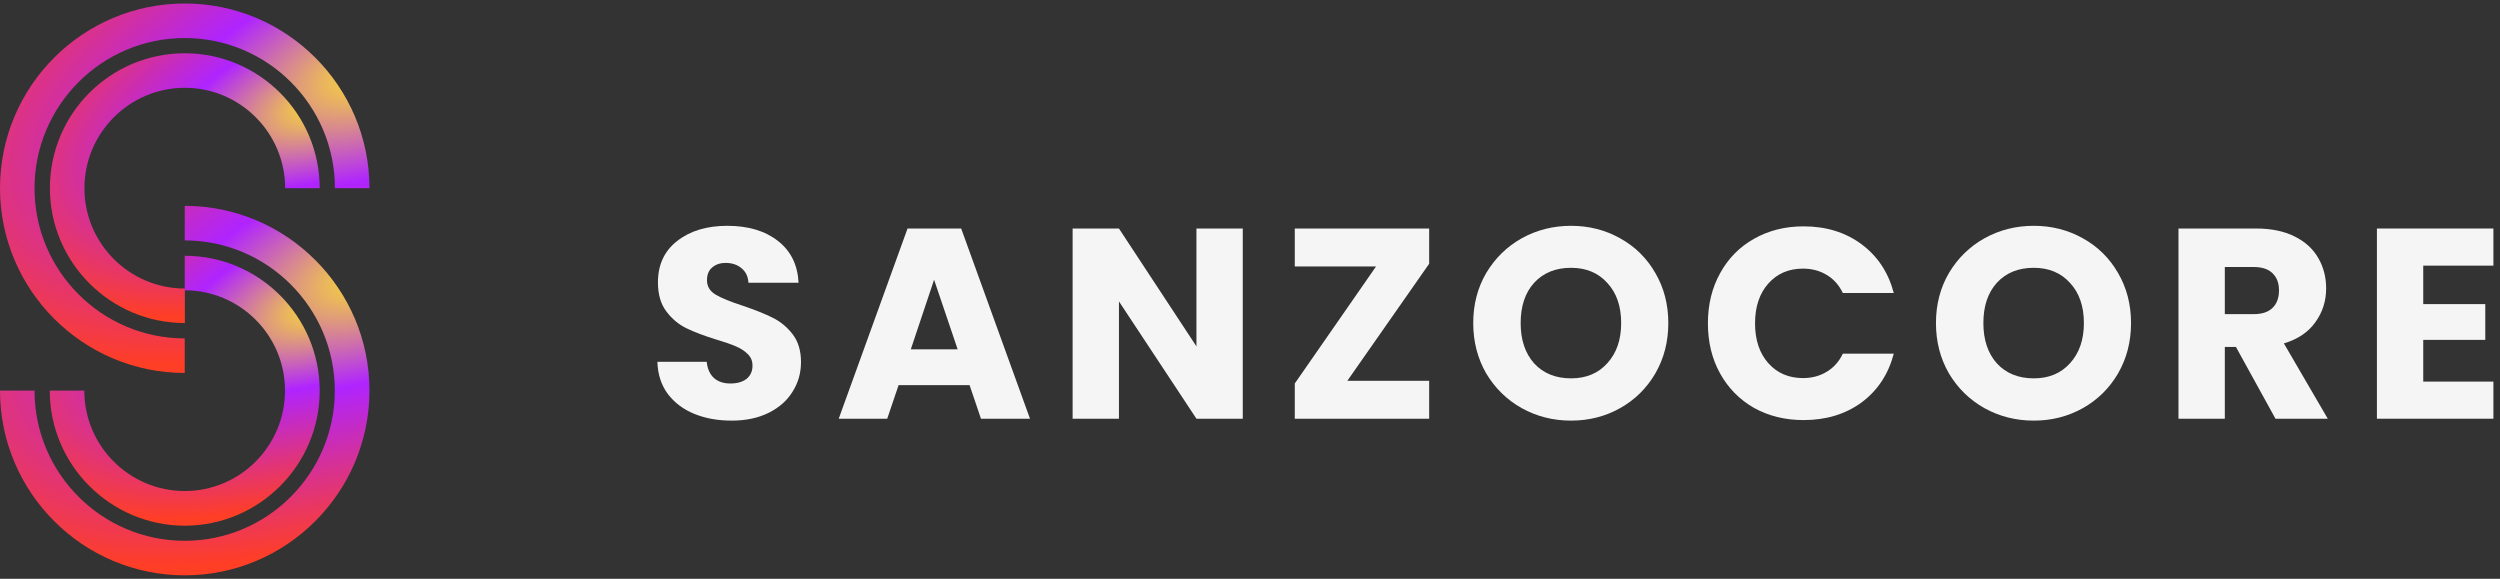 <svg width="203" height="47" viewBox="0 0 203 47" fill="none" xmlns="http://www.w3.org/2000/svg">
<rect x="0" y="0" width="203" height="47" fill="#333333" stroke="none"/>
<path d="M25.959 15.284H23.155C23.155 10.789 19.495 7.129 15.01 7.129C10.515 7.129 6.856 10.789 6.856 15.284C6.856 19.778 10.515 23.428 15.01 23.428V26.232C8.969 26.232 4.052 21.314 4.052 15.273C4.052 9.232 8.959 4.325 15 4.325C21.041 4.325 25.959 9.242 25.959 15.284Z" fill="url(#paint0_radial_5_4)"/>
<path d="M30 15.284H27.196C27.196 8.552 21.722 3.088 15 3.088C8.278 3.088 2.804 8.562 2.804 15.284C2.804 22.005 8.278 27.479 15 27.479V30.284C6.732 30.284 0 23.552 0 15.284C0 7.005 6.732 0.284 15 0.284C23.268 0.284 30 7.005 30 15.284Z" fill="url(#paint1_radial_5_4)"/>
<path d="M4.041 31.716H6.845C6.845 36.211 10.505 39.871 15 39.871C19.495 39.871 23.144 36.211 23.144 31.716C23.144 27.222 19.485 23.572 15 23.572V20.768C21.041 20.768 25.959 25.686 25.959 31.727C25.959 37.768 21.041 42.686 15 42.686C8.959 42.675 4.041 37.758 4.041 31.716Z" fill="url(#paint2_radial_5_4)"/>
<path d="M30 31.716C30 39.984 23.268 46.717 15 46.717C6.732 46.717 0 39.984 0 31.716H2.804C2.804 38.448 8.278 43.912 15 43.912C21.722 43.912 27.186 38.438 27.186 31.716C27.186 24.995 21.711 19.521 15 19.521V16.716C23.268 16.716 30 23.448 30 31.716Z" fill="url(#paint3_radial_5_4)"/>
<path d="M59.409 34.154C58.28 34.154 57.268 33.971 56.373 33.604C55.478 33.237 54.76 32.695 54.217 31.976C53.689 31.257 53.41 30.392 53.381 29.38H57.385C57.444 29.952 57.642 30.392 57.979 30.7C58.316 30.993 58.756 31.14 59.299 31.14C59.856 31.14 60.296 31.015 60.619 30.766C60.942 30.502 61.103 30.143 61.103 29.688C61.103 29.307 60.971 28.991 60.707 28.742C60.458 28.493 60.142 28.287 59.761 28.126C59.394 27.965 58.866 27.781 58.177 27.576C57.18 27.268 56.366 26.96 55.735 26.652C55.104 26.344 54.562 25.889 54.107 25.288C53.652 24.687 53.425 23.902 53.425 22.934C53.425 21.497 53.946 20.375 54.987 19.568C56.028 18.747 57.385 18.336 59.057 18.336C60.758 18.336 62.13 18.747 63.171 19.568C64.212 20.375 64.77 21.504 64.843 22.956H60.773C60.744 22.457 60.56 22.069 60.223 21.79C59.886 21.497 59.453 21.35 58.925 21.35C58.47 21.35 58.104 21.475 57.825 21.724C57.546 21.959 57.407 22.303 57.407 22.758C57.407 23.257 57.642 23.645 58.111 23.924C58.58 24.203 59.314 24.503 60.311 24.826C61.308 25.163 62.115 25.486 62.731 25.794C63.362 26.102 63.904 26.549 64.359 27.136C64.814 27.723 65.041 28.478 65.041 29.402C65.041 30.282 64.814 31.081 64.359 31.8C63.919 32.519 63.274 33.091 62.423 33.516C61.572 33.941 60.568 34.154 59.409 34.154Z" fill="#F5F5F5"/>
<path d="M78.73 31.272H72.966L72.042 34H68.104L73.692 18.556H78.048L83.636 34H79.654L78.73 31.272ZM77.762 28.368L75.848 22.714L73.956 28.368H77.762Z" fill="#F5F5F5"/>
<path d="M100.913 34H97.151L90.859 24.474V34H87.097V18.556H90.859L97.151 28.126V18.556H100.913V34Z" fill="#F5F5F5"/>
<path d="M109.404 30.92H116.048V34H105.136V31.14L111.736 21.636H105.136V18.556H116.048V21.416L109.404 30.92Z" fill="#F5F5F5"/>
<path d="M127.569 34.154C126.117 34.154 124.783 33.817 123.565 33.142C122.363 32.467 121.402 31.529 120.683 30.326C119.979 29.109 119.627 27.745 119.627 26.234C119.627 24.723 119.979 23.367 120.683 22.164C121.402 20.961 122.363 20.023 123.565 19.348C124.783 18.673 126.117 18.336 127.569 18.336C129.021 18.336 130.349 18.673 131.551 19.348C132.769 20.023 133.722 20.961 134.411 22.164C135.115 23.367 135.467 24.723 135.467 26.234C135.467 27.745 135.115 29.109 134.411 30.326C133.707 31.529 132.754 32.467 131.551 33.142C130.349 33.817 129.021 34.154 127.569 34.154ZM127.569 30.722C128.801 30.722 129.784 30.311 130.517 29.49C131.265 28.669 131.639 27.583 131.639 26.234C131.639 24.87 131.265 23.785 130.517 22.978C129.784 22.157 128.801 21.746 127.569 21.746C126.323 21.746 125.325 22.149 124.577 22.956C123.844 23.763 123.477 24.855 123.477 26.234C123.477 27.598 123.844 28.691 124.577 29.512C125.325 30.319 126.323 30.722 127.569 30.722Z" fill="#F5F5F5"/>
<path d="M138.682 26.256C138.682 24.731 139.012 23.374 139.672 22.186C140.332 20.983 141.249 20.052 142.422 19.392C143.61 18.717 144.952 18.38 146.448 18.38C148.282 18.38 149.851 18.864 151.156 19.832C152.462 20.8 153.334 22.12 153.774 23.792H149.638C149.33 23.147 148.89 22.655 148.318 22.318C147.761 21.981 147.123 21.812 146.404 21.812C145.246 21.812 144.307 22.215 143.588 23.022C142.87 23.829 142.51 24.907 142.51 26.256C142.51 27.605 142.87 28.683 143.588 29.49C144.307 30.297 145.246 30.7 146.404 30.7C147.123 30.7 147.761 30.531 148.318 30.194C148.89 29.857 149.33 29.365 149.638 28.72H153.774C153.334 30.392 152.462 31.712 151.156 32.68C149.851 33.633 148.282 34.11 146.448 34.11C144.952 34.11 143.61 33.78 142.422 33.12C141.249 32.445 140.332 31.514 139.672 30.326C139.012 29.138 138.682 27.781 138.682 26.256Z" fill="#F5F5F5"/>
<path d="M165.142 34.154C163.69 34.154 162.355 33.817 161.138 33.142C159.935 32.467 158.975 31.529 158.256 30.326C157.552 29.109 157.2 27.745 157.2 26.234C157.2 24.723 157.552 23.367 158.256 22.164C158.975 20.961 159.935 20.023 161.138 19.348C162.355 18.673 163.69 18.336 165.142 18.336C166.594 18.336 167.921 18.673 169.124 19.348C170.341 20.023 171.295 20.961 171.984 22.164C172.688 23.367 173.04 24.723 173.04 26.234C173.04 27.745 172.688 29.109 171.984 30.326C171.28 31.529 170.327 32.467 169.124 33.142C167.921 33.817 166.594 34.154 165.142 34.154ZM165.142 30.722C166.374 30.722 167.357 30.311 168.09 29.49C168.838 28.669 169.212 27.583 169.212 26.234C169.212 24.87 168.838 23.785 168.09 22.978C167.357 22.157 166.374 21.746 165.142 21.746C163.895 21.746 162.898 22.149 162.15 22.956C161.417 23.763 161.05 24.855 161.05 26.234C161.05 27.598 161.417 28.691 162.15 29.512C162.898 30.319 163.895 30.722 165.142 30.722Z" fill="#F5F5F5"/>
<path d="M184.769 34L181.557 28.17H180.655V34H176.893V18.556H183.207C184.424 18.556 185.458 18.769 186.309 19.194C187.174 19.619 187.82 20.206 188.245 20.954C188.67 21.687 188.883 22.509 188.883 23.418C188.883 24.445 188.59 25.361 188.003 26.168C187.431 26.975 186.58 27.547 185.451 27.884L189.015 34H184.769ZM180.655 25.508H182.987C183.676 25.508 184.19 25.339 184.527 25.002C184.879 24.665 185.055 24.188 185.055 23.572C185.055 22.985 184.879 22.523 184.527 22.186C184.19 21.849 183.676 21.68 182.987 21.68H180.655V25.508Z" fill="#F5F5F5"/>
<path d="M196.767 21.57V24.694H201.805V27.598H196.767V30.986H202.465V34H193.005V18.556H202.465V21.57H196.767Z" fill="#F5F5F5"/>
<defs>
<radialGradient id="paint0_radial_5_4" cx="0" cy="0" r="1" gradientUnits="userSpaceOnUse" gradientTransform="translate(26.52 8.201) rotate(160.501) scale(30.987 14.946)">
<stop stop-color="#FFEA23"/>
<stop offset="0.412" stop-color="#AF24FF"/>
<stop offset="1" stop-color="#FF3E26"/>
</radialGradient>
<radialGradient id="paint1_radial_5_4" cx="0" cy="0" r="1" gradientUnits="userSpaceOnUse" gradientTransform="translate(30.769 5.592) rotate(160.501) scale(42.434 20.468)">
<stop stop-color="#FFEA23"/>
<stop offset="0.412" stop-color="#AF24FF"/>
<stop offset="1" stop-color="#FF3E26"/>
</radialGradient>
<radialGradient id="paint2_radial_5_4" cx="0" cy="0" r="1" gradientUnits="userSpaceOnUse" gradientTransform="translate(26.521 24.646) rotate(160.501) scale(31.002 14.953)">
<stop stop-color="#FFEA23"/>
<stop offset="0.412" stop-color="#AF24FF"/>
<stop offset="1" stop-color="#FF3E26"/>
</radialGradient>
<radialGradient id="paint3_radial_5_4" cx="0" cy="0" r="1" gradientUnits="userSpaceOnUse" gradientTransform="translate(30.769 22.025) rotate(160.501) scale(42.434 20.468)">
<stop stop-color="#FFEA23"/>
<stop offset="0.412" stop-color="#AF24FF"/>
<stop offset="1" stop-color="#FF3E26"/>
</radialGradient>
</defs>
</svg>
